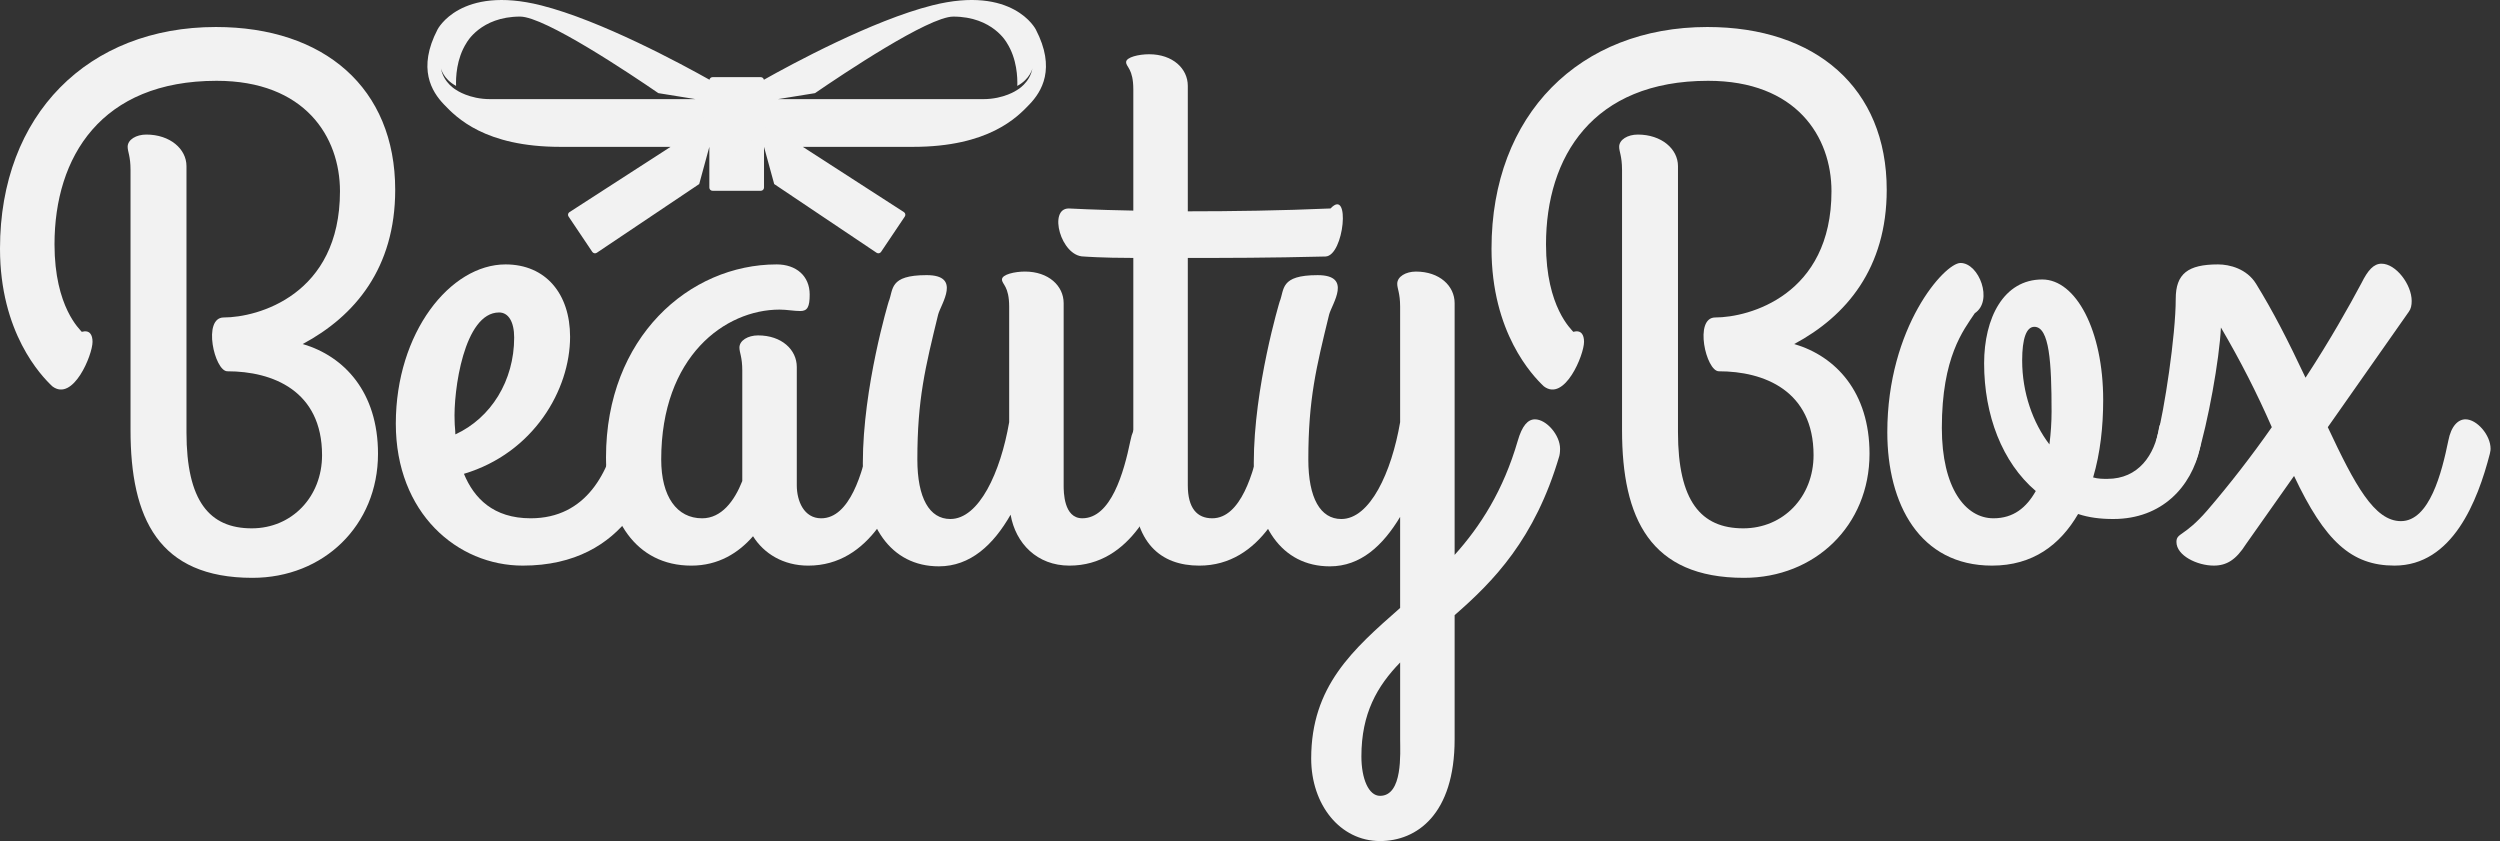 <svg width="208" height="70" viewBox="0 0 208 70" fill="none" xmlns="http://www.w3.org/2000/svg">
<rect x="0" y="0" width="208" height="70" fill="#333333" stroke="none"/>
<g clip-path="url(#clip0)">
<path d="M10.859 14.119C10.859 12.988 10.621 12.628 10.621 12.212C10.621 11.613 11.339 11.196 12.172 11.196C14.143 11.196 15.515 12.39 15.515 13.822V35.963C15.515 41.69 17.426 43.958 20.945 43.958C24.288 43.958 26.795 41.333 26.795 37.871C26.795 32.501 22.678 30.891 18.918 30.891C17.844 30.891 16.828 26.413 18.617 26.413C21.425 26.413 28.286 24.565 28.286 15.912C28.286 11.375 25.363 6.723 18.022 6.723C8.413 6.723 4.535 13.048 4.535 20.327C4.535 25.578 6.683 27.43 6.803 27.608C7.461 27.429 7.699 27.846 7.699 28.444C7.699 29.519 6.089 33.457 4.356 32.144C3.402 31.248 0 27.667 0 20.687C0 9.527 7.341 2.247 17.962 2.247C26.973 2.247 32.881 7.319 32.881 15.794C32.881 22.298 29.538 26.296 25.184 28.623C28.643 29.639 31.45 32.621 31.45 37.753C31.45 43.721 26.914 48.076 21.005 48.076C13.189 48.076 10.86 43.123 10.86 35.782V14.119H10.859Z" fill="#F2F2F2"/>
<path d="M38.599 39.422C39.436 41.452 41.046 43.122 44.151 43.122C48.803 43.122 50.714 39.243 51.432 35.602C51.968 32.917 55.311 34.111 55.07 36.201C54.653 39.842 52.265 47.059 43.494 47.059C38.064 47.059 32.932 42.705 32.932 35.245C32.932 27.667 37.468 21.999 42.061 21.999C45.405 21.999 47.431 24.446 47.431 28.023C47.431 32.441 44.389 37.692 38.599 39.422ZM37.885 36.142C40.867 34.77 42.779 31.664 42.779 28.083C42.779 26.771 42.3 25.997 41.526 25.997C38.599 25.997 37.707 32.56 37.826 35.066C37.826 35.424 37.885 35.781 37.885 36.142Z" fill="#F2F2F2"/>
<path d="M72.32 36.677C72.558 35.424 73.157 34.889 73.752 34.889C74.708 34.889 75.842 36.201 75.842 37.335C75.842 37.395 75.842 37.514 75.782 37.752C74.767 41.69 72.38 47.06 67.248 47.06C65.158 47.06 63.548 46.048 62.652 44.614C61.461 45.986 59.788 47.06 57.52 47.06C52.867 47.06 50.42 43.122 50.42 38.05C50.42 28.083 57.341 21.999 64.622 21.999C66.232 21.999 67.366 22.951 67.366 24.506C67.366 25.518 67.187 25.878 66.592 25.878C66.054 25.878 65.458 25.759 64.86 25.759C60.327 25.759 55.013 29.638 55.013 38.229C55.013 41.333 56.325 43.123 58.415 43.123C60.025 43.123 61.101 41.69 61.758 40.021V30.832C61.758 29.698 61.52 29.338 61.52 28.921C61.52 28.325 62.235 27.905 63.071 27.905C65.039 27.905 66.293 29.099 66.293 30.531V40.378C66.293 41.69 66.891 43.123 68.322 43.123C70.709 43.122 71.784 39.303 72.32 36.677Z" fill="#F2F2F2"/>
<path d="M84.082 42.824C82.649 45.33 80.738 47.119 78.113 47.119C74.115 47.119 71.788 43.72 71.788 38.529C71.788 32.203 73.936 25.1 73.936 25.1C74.353 24.085 73.936 22.891 77.098 22.891C80.021 22.891 78.291 25.279 78.053 26.175C76.979 30.589 76.324 33.214 76.324 38.228C76.324 41.452 77.336 43.181 79.068 43.181C81.456 43.181 83.245 39.302 83.963 35.125V25.517C83.963 23.788 83.364 23.668 83.364 23.251C83.364 22.831 84.438 22.594 85.275 22.594C87.243 22.594 88.496 23.787 88.496 25.219V40.376C88.496 40.912 88.496 43.121 90.047 43.121C92.435 43.121 93.509 39.302 94.048 36.676C94.286 35.423 94.881 34.888 95.48 34.888C96.432 34.888 97.567 36.2 97.567 37.334C97.567 37.394 97.567 37.513 97.507 37.751C96.432 41.689 94.108 47.059 88.976 47.059C86.287 47.06 84.498 45.211 84.082 42.824Z" fill="#F2F2F2"/>
<path d="M94.292 17.522V7.438C94.292 5.709 93.693 5.589 93.693 5.169C93.693 4.752 94.768 4.514 95.604 4.514C97.572 4.514 98.825 5.708 98.825 7.14V17.582C102.466 17.582 106.643 17.522 110.702 17.344C112.372 15.555 111.834 21.282 110.283 21.341C105.508 21.46 101.99 21.46 98.825 21.46V40.377C98.825 42.288 99.602 43.122 100.855 43.122C103.243 43.122 104.317 39.303 104.854 36.677C105.092 35.424 105.69 34.889 106.286 34.889C107.241 34.889 108.376 36.201 108.376 37.335C108.376 37.395 108.376 37.514 108.316 37.752C107.3 41.69 104.914 47.06 99.781 47.06C96.557 47.06 94.292 45.153 94.292 40.437V21.46C91.667 21.46 90.172 21.341 90.172 21.341C88.264 21.341 87.19 17.344 88.919 17.344C88.918 17.344 91.068 17.463 94.292 17.522Z" fill="#F2F2F2"/>
<path d="M127.708 34.889C128.664 34.889 129.798 36.201 129.798 37.335C129.798 37.395 129.798 37.692 129.738 37.931C127.708 44.855 124.25 48.373 121.025 51.18V61.503C121.025 67.769 117.864 69.975 114.819 69.975C111.479 69.975 109.091 66.933 109.091 63.114C109.091 57.087 112.554 54.044 116.491 50.582V43.004C115.056 45.391 113.208 47.12 110.642 47.12C106.644 47.12 104.315 43.721 104.315 38.53C104.315 32.204 106.465 25.101 106.465 25.101C106.882 24.086 106.465 22.892 109.626 22.892C112.553 22.892 110.819 25.28 110.582 26.176C109.507 30.59 108.853 33.215 108.853 38.229C108.853 41.453 109.865 43.182 111.597 43.182C113.985 43.182 115.774 39.303 116.491 35.126V25.518C116.491 24.383 116.25 24.027 116.25 23.61C116.25 23.011 116.968 22.595 117.804 22.595C119.772 22.595 121.025 23.788 121.025 25.22V46.167C123.174 43.779 125.083 40.794 126.276 36.677C126.637 35.424 127.113 34.889 127.708 34.889ZM116.492 61.503V55.118C114.581 57.086 113.268 59.353 113.268 62.934C113.268 64.783 113.867 66.214 114.819 66.214C116.73 66.215 116.492 62.637 116.492 61.503Z" fill="#F2F2F2"/>
<path d="M134.952 14.119C134.952 12.988 134.714 12.628 134.714 12.212C134.714 11.613 135.432 11.196 136.265 11.196C138.236 11.196 139.608 12.39 139.608 13.822V35.963C139.608 41.69 141.519 43.958 145.038 43.958C148.381 43.958 150.888 41.333 150.888 37.871C150.888 32.501 146.771 30.891 143.011 30.891C141.937 30.891 140.921 26.413 142.71 26.413C145.518 26.413 152.379 24.565 152.379 15.912C152.379 11.375 149.456 6.723 142.115 6.723C132.506 6.723 128.628 13.048 128.628 20.327C128.628 25.578 130.776 27.43 130.896 27.608C131.554 27.429 131.792 27.846 131.792 28.444C131.792 29.519 130.182 33.457 128.449 32.144C127.496 31.248 124.094 27.667 124.094 20.687C124.094 9.527 131.435 2.247 142.056 2.247C151.067 2.247 156.975 7.319 156.975 15.794C156.975 22.298 153.632 26.296 149.278 28.623C152.737 29.639 155.544 32.621 155.544 37.753C155.544 43.721 151.008 48.076 145.099 48.076C137.283 48.076 134.954 43.123 134.954 35.782V14.119H134.952Z" fill="#F2F2F2"/>
<path d="M183.041 37.275C182.327 40.496 179.88 43.181 175.822 43.181C174.748 43.181 173.793 43.062 172.899 42.764C171.405 45.329 169.139 47.059 165.737 47.059C159.71 47.059 157.024 41.927 157.024 35.962C157.024 27.19 161.799 21.879 163.112 21.879C164.663 21.879 165.856 25.04 164.305 26.056C163.35 27.488 161.561 29.697 161.561 35.602C161.561 40.615 163.529 43.122 165.856 43.122C167.526 43.122 168.601 42.228 169.377 40.853C166.573 38.468 165.079 34.528 165.079 30.232C165.079 26.472 166.692 23.252 169.913 23.252C172.717 23.252 174.985 27.488 174.985 33.274C174.985 35.483 174.747 37.692 174.148 39.722C174.568 39.841 174.925 39.841 175.342 39.841C177.907 39.841 179.282 37.87 179.64 35.542C179.88 34.171 183.818 33.933 183.041 37.275ZM170.513 36.975C170.631 36.023 170.691 35.126 170.691 34.231C170.691 30.173 170.513 27.191 169.259 27.191C168.602 27.191 168.244 28.143 168.244 29.995C168.244 32.68 169.14 35.186 170.513 36.975Z" fill="#F2F2F2"/>
<path d="M179.467 36.38C180.065 34.171 181.021 27.904 181.021 24.862C181.021 22.773 182.036 21.999 184.54 21.999C185.495 21.999 186.927 22.356 187.704 23.609C189.136 25.937 190.329 28.264 191.82 31.425C193.85 28.323 195.461 25.457 196.476 23.549C197.011 22.475 197.491 21.939 198.146 21.939C199.339 21.939 200.652 23.668 200.652 25.041C200.652 25.398 200.592 25.699 200.414 25.937L193.672 35.542C195.938 40.376 197.551 43.358 199.757 43.358C202.144 43.358 203.159 39.301 203.698 36.675C203.935 35.422 204.531 34.887 205.13 34.887C206.082 34.887 207.216 36.199 207.216 37.333C207.216 37.393 207.216 37.512 207.156 37.75C206.141 41.688 204.054 47.058 199.22 47.058C195.639 47.058 193.43 45.032 190.865 39.599L186.867 45.27C186.034 46.582 185.257 47.058 184.182 47.058C182.81 47.058 181.08 46.225 181.08 45.091C181.08 44.314 181.734 44.671 183.645 42.465C185.494 40.316 187.345 37.929 189.015 35.541C187.762 32.678 186.39 29.992 184.78 27.248C184.661 29.873 183.705 35.184 182.809 38.048C182.035 40.556 178.931 38.41 179.467 36.38Z" fill="#F2F2F2"/>
<path d="M86.177 2.449C86.177 2.449 84.303 -1.251 77.571 0.444C72.58 1.7 65.834 5.354 63.557 6.635C63.532 6.513 63.428 6.419 63.3 6.419H59.286C59.154 6.419 59.051 6.513 59.029 6.635C56.748 5.354 50.003 1.7 45.015 0.445C38.279 -1.25 36.405 2.45 36.405 2.45C34.711 5.705 35.917 7.626 36.941 8.694C37.965 9.765 40.331 12.218 46.619 12.218H55.79L47.381 17.648C47.256 17.726 47.221 17.892 47.303 18.014L49.28 20.959C49.365 21.081 49.531 21.112 49.653 21.031L58.174 15.313L59.017 12.217V15.604C59.017 15.754 59.136 15.874 59.287 15.874H63.3C63.446 15.874 63.566 15.755 63.566 15.604V12.217L64.413 15.313L72.934 21.031C73.056 21.112 73.222 21.081 73.303 20.959L75.281 18.014C75.362 17.892 75.328 17.726 75.206 17.648L66.794 12.218H75.964C82.252 12.218 84.617 9.765 85.642 8.694C86.669 7.625 87.872 5.704 86.177 2.449ZM40.777 8.248C39.039 8.248 37.966 7.49 37.966 7.49C37.966 7.49 36.898 6.91 36.685 5.682C36.685 5.682 36.864 6.562 37.945 7.148C37.92 6.468 37.966 4.889 38.816 3.564C38.816 3.564 39.975 1.38 43.274 1.38C45.326 1.38 52.479 6.174 54.775 7.749L57.861 8.247H40.777V8.248ZM84.617 7.49C84.617 7.49 83.546 8.248 81.806 8.248H64.722L67.808 7.75C70.105 6.175 77.26 1.381 79.31 1.381C82.609 1.381 83.768 3.565 83.768 3.565C84.617 4.89 84.664 6.469 84.639 7.149C85.719 6.563 85.898 5.683 85.898 5.683C85.685 6.91 84.617 7.49 84.617 7.49Z" fill="#F2F2F2"/>
<path d="M61.294 12.794C61.698 11.967 64.107 11.222 64.107 9.445C64.107 8.517 63.355 7.762 62.428 7.762C61.992 7.762 61.591 7.931 61.293 8.21C60.992 7.931 60.592 7.762 60.156 7.762C59.228 7.762 58.476 8.517 58.476 9.445C58.478 11.222 60.887 11.967 61.294 12.794Z" fill="#F2F2F2"/>
</g>
<defs>
<clipPath id="clip0">
<rect width="207.215" height="69.975" fill="white"/>
</clipPath>
</defs>
</svg>
